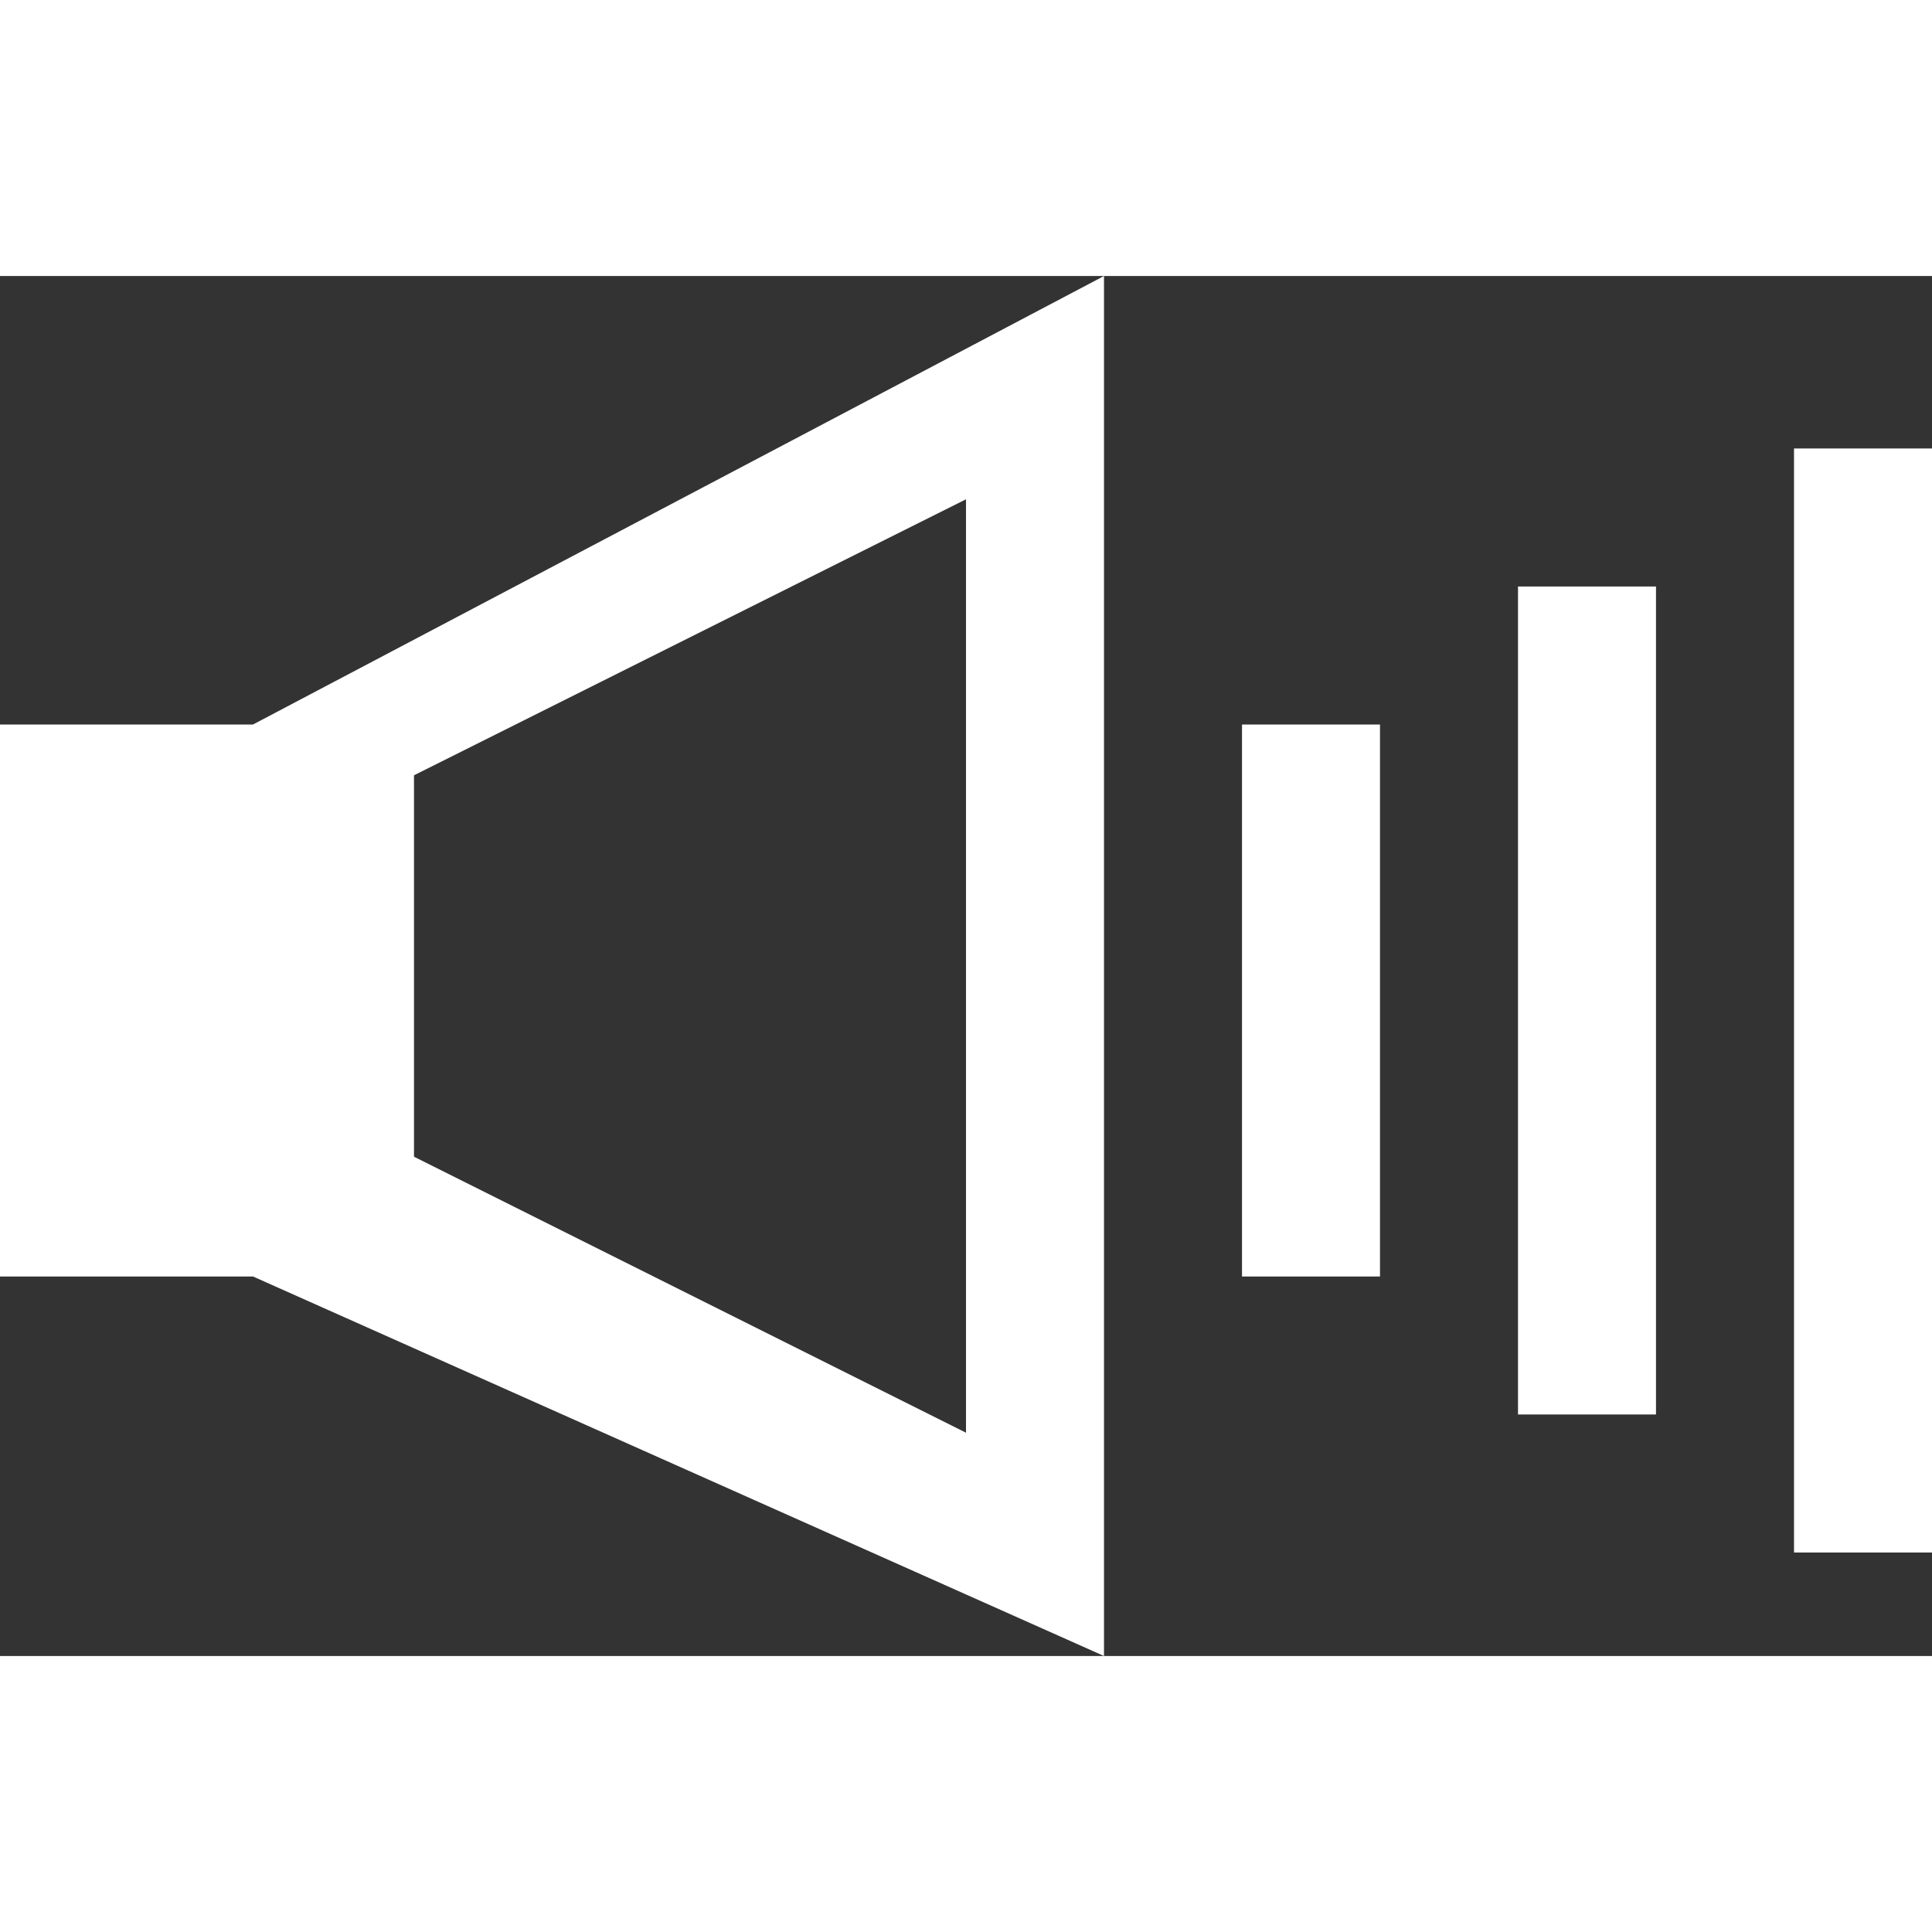 <?xml version="1.0" encoding="UTF-8" standalone="no"?>
<svg width="26px" height="26px" viewBox="0 0 28 20" version="1.1" xmlns="http://www.w3.org/2000/svg" xmlns:xlink="http://www.w3.org/1999/xlink">
    <rect x="0" y="0" width="28" height="20" fill="#333333" stroke="none"/>
    <g id="volume3" transform="translate(-180, -4079)">
        <g transform="translate(56, 160)">
            <path fill="#ffffff" d="M150,3937.5 L152,3937.5 L152,3921.5 L150,3921.5 L150,3937.5 Z M146,3935.5 L148,3935.5 L148,3923.5 L146,3923.5 L146,3935.5 Z M142,3933.5 L144,3933.5 L144,3925.5 L142,3925.5 L142,3933.5 Z M126,3931.5 L128,3931.5 L128,3927.5 L126,3927.5 L126,3931.5 Z M130,3926.236 C132.922,3924.775 135.164,3923.654 138,3922.236 L138,3935.764 C135.165,3934.346 132.921,3933.225 130,3931.764 L130,3926.236 Z M124,3925.5 L124,3933.5 L127.667,3933.5 L140,3939 L140,3919 L127.667,3925.5 L124,3925.5 Z"></path>
        </g>
    </g>
</svg>